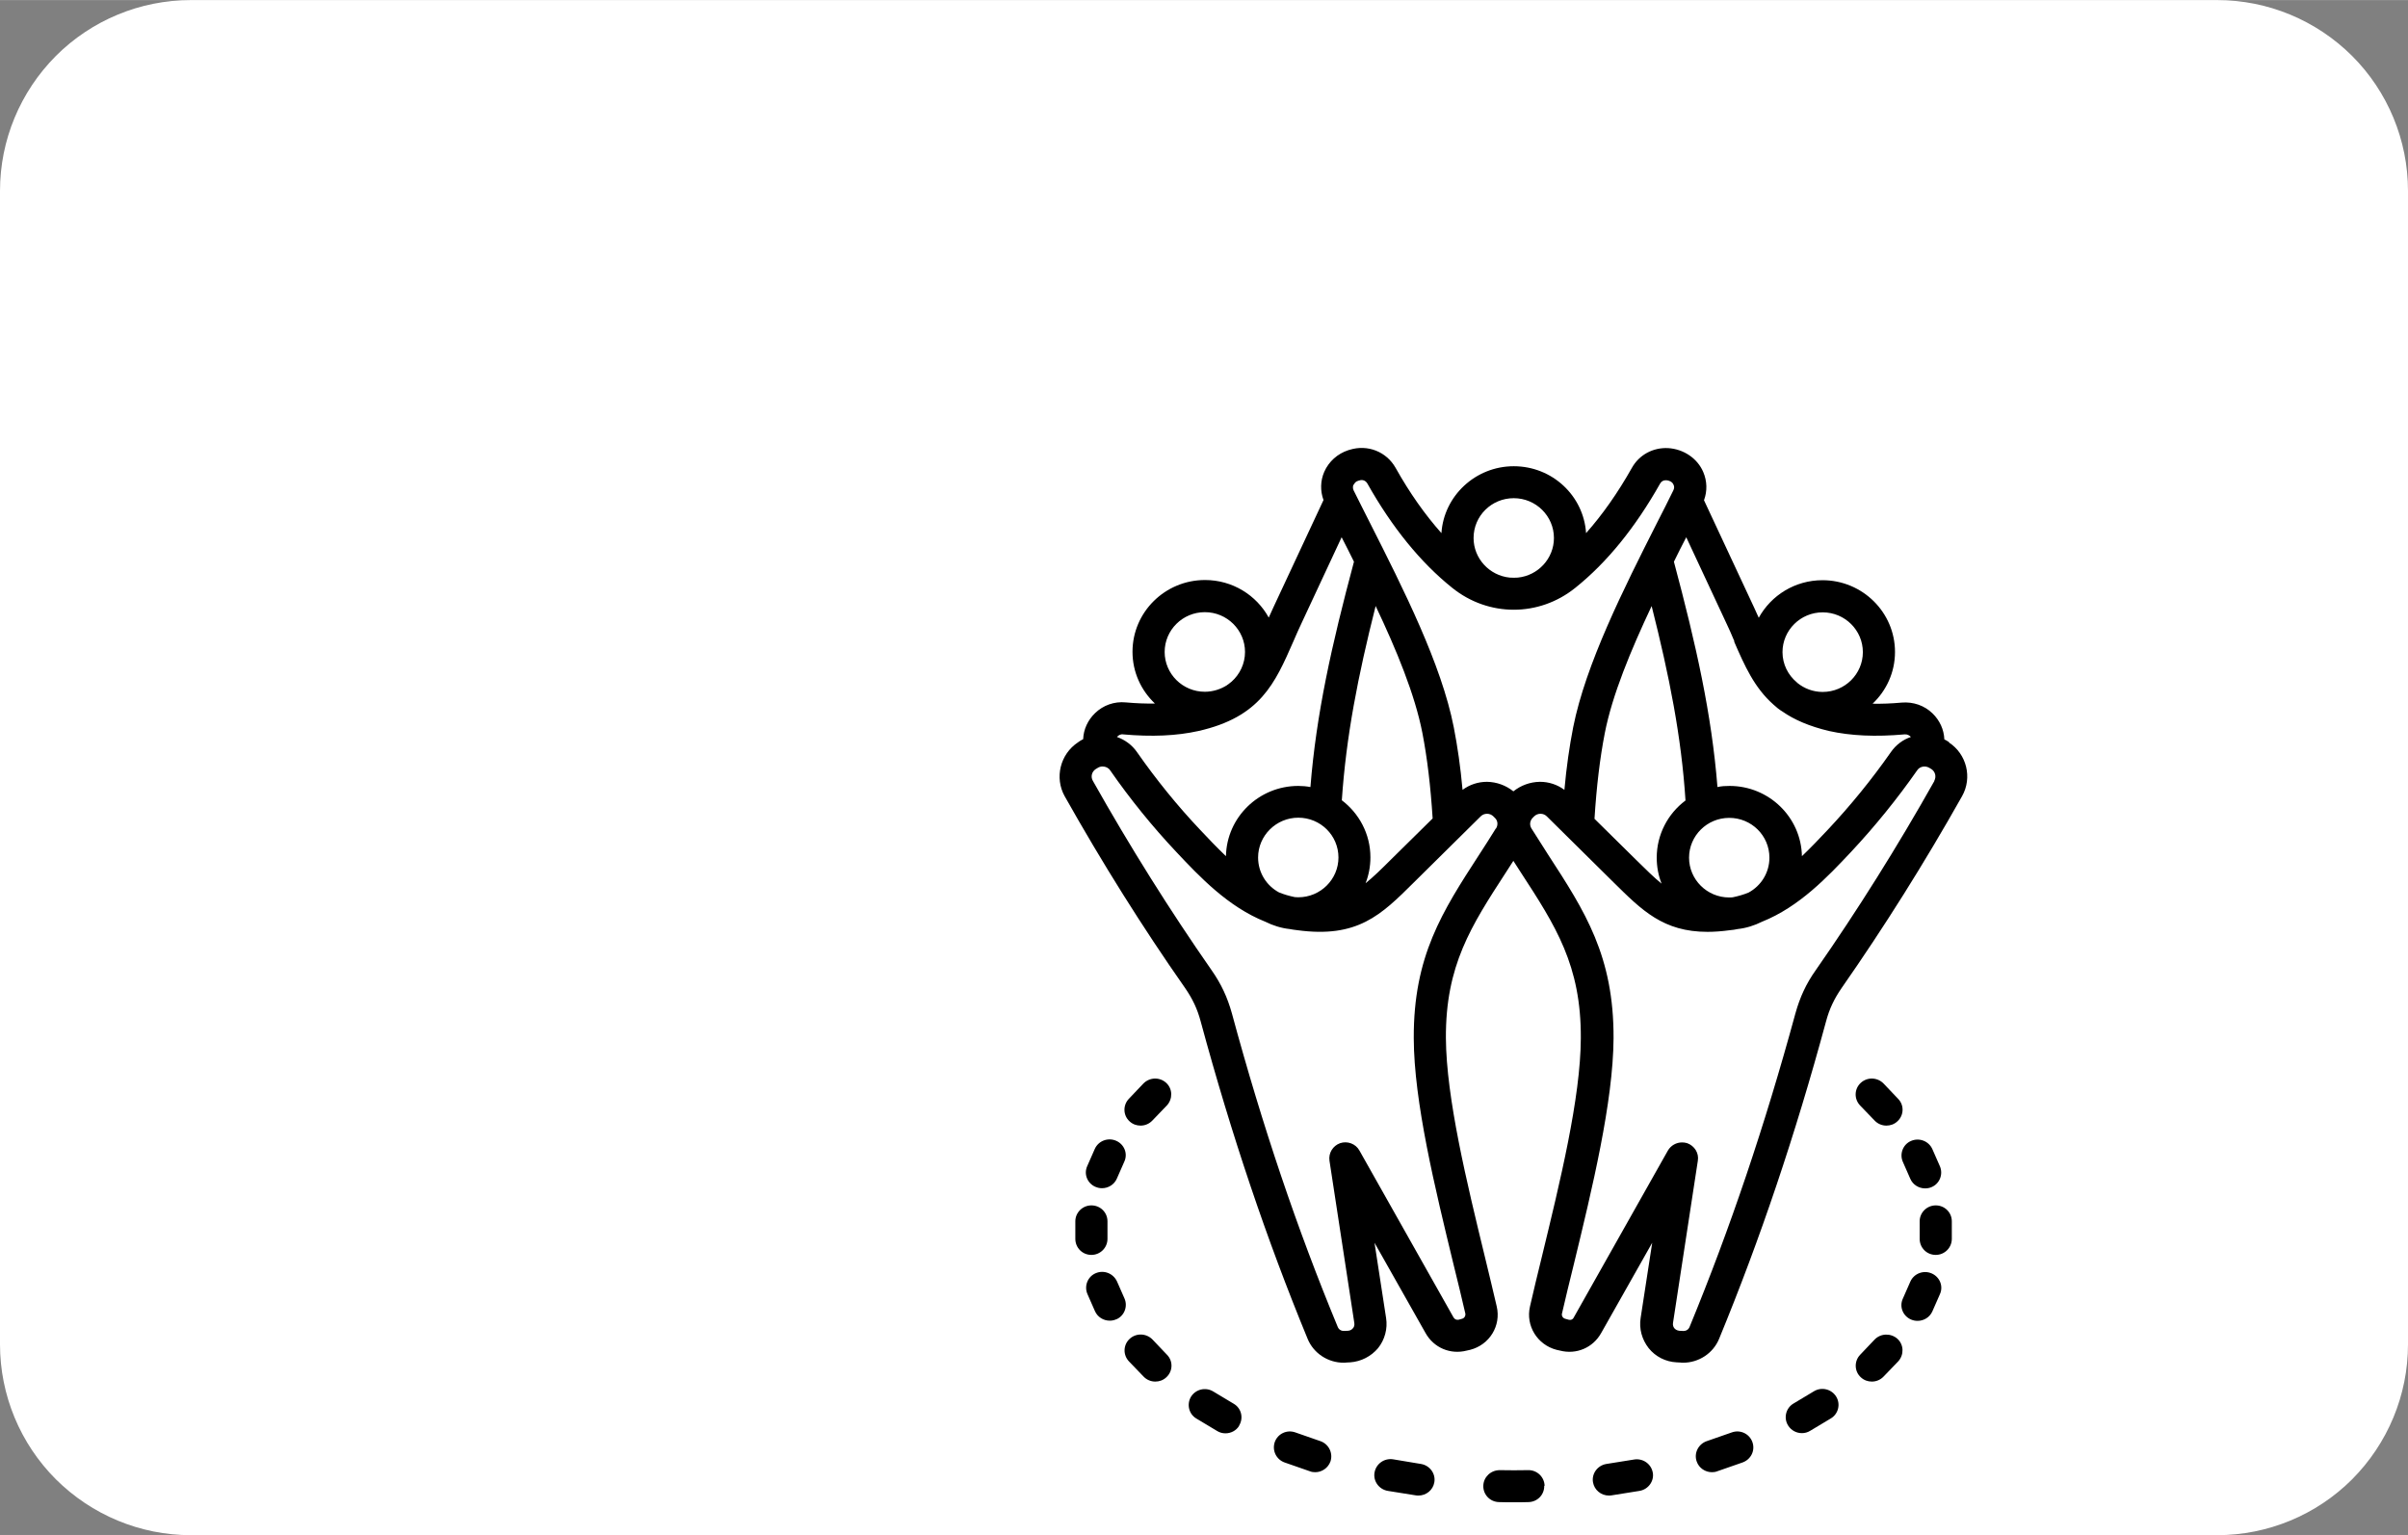 <?xml version="1.0" encoding="UTF-8"?>
<!DOCTYPE svg PUBLIC "-//W3C//DTD SVG 1.1//EN" "http://www.w3.org/Graphics/SVG/1.1/DTD/svg11.dtd">
<!-- Creator: CorelDRAW -->
<svg xmlns="http://www.w3.org/2000/svg" xml:space="preserve" width="1.446in" height="0.922in" version="1.1" style="shape-rendering:geometricPrecision; text-rendering:geometricPrecision; image-rendering:optimizeQuality; fill-rule:evenodd; clip-rule:evenodd"
viewBox="0 0 128.85 82.15"
 xmlns:xlink="http://www.w3.org/1999/xlink"
 xmlns:xodm="http://www.corel.com/coreldraw/odm/2003">
 <rect x="0" y="0" width="128.85" height="82.15" fill="#808080" stroke="none"/>
 <defs>
  <style type="text/css">
   <![CDATA[
    .fil1 {fill:black}
    .fil0 {fill:white;fill-rule:nonzero}
    .fil2 {fill:black;fill-rule:nonzero;fill-opacity:0}
   ]]>
  </style>
 </defs>
 <g id="Layer_x0020_1">
  <g id="_1833712399952">
   <path class="fil0" d="M10.21 0l108.43 0c2.71,0 5.3,1.08 7.22,2.99 1.91,1.91 2.99,4.51 2.99,7.22l0 61.74c0,2.71 -1.08,5.3 -2.99,7.22 -1.91,1.91 -4.51,2.99 -7.22,2.99l-108.43 0c-2.71,0 -5.3,-1.08 -7.22,-2.99 -1.91,-1.91 -2.99,-4.51 -2.99,-7.22l0 -61.74c0,-2.71 1.08,-5.3 2.99,-7.22 1.91,-1.91 4.51,-2.99 7.22,-2.99z"/>
   <path class="fil1" d="M62.4 57.95c0.35,0.32 0.36,0.86 0.04,1.21l-0.78 0.81c-0.17,0.18 -0.4,0.27 -0.63,0.27 -0.21,0 -0.42,-0.07 -0.59,-0.23 -0.35,-0.32 -0.36,-0.86 -0.04,-1.2l0.78 -0.82c0.33,-0.34 0.87,-0.36 1.22,-0.04zm-3.78 5.57c-0.44,-0.19 -0.64,-0.69 -0.44,-1.12l0.4 -0.91c0.19,-0.43 0.7,-0.63 1.14,-0.44 0.44,0.19 0.64,0.69 0.44,1.12l-0.4 0.91c-0.14,0.32 -0.46,0.51 -0.79,0.51 -0.12,0 -0.23,-0.02 -0.34,-0.07zm-0.22 3.64c-0.48,0 -0.86,-0.38 -0.86,-0.86l0 -0.94c0,-0.47 0.39,-0.85 0.86,-0.85 0.48,0 0.86,0.38 0.86,0.85l0 0.94c0,0.48 -0.39,0.86 -0.86,0.86zm1.32 3.45c-0.11,0.05 -0.23,0.07 -0.34,0.07 -0.33,0 -0.65,-0.19 -0.79,-0.51l-0.4 -0.91c-0.19,-0.43 0.01,-0.94 0.44,-1.12 0.44,-0.19 0.94,0.01 1.14,0.44l0.4 0.91c0.19,0.43 -0.01,0.94 -0.44,1.12zm2.73 1.9c0.33,0.34 0.31,0.88 -0.04,1.2 -0.17,0.16 -0.38,0.23 -0.59,0.23 -0.23,0 -0.46,-0.09 -0.63,-0.27l-0.78 -0.81c-0.33,-0.35 -0.31,-0.89 0.04,-1.21 0.35,-0.32 0.89,-0.3 1.22,0.04l0.78 0.82zm3.86 3.79c-0.16,0.27 -0.45,0.41 -0.74,0.41 -0.15,0 -0.31,-0.04 -0.45,-0.13l-1.1 -0.66c-0.41,-0.24 -0.53,-0.77 -0.29,-1.17 0.25,-0.4 0.78,-0.53 1.19,-0.28l1.1 0.66c0.41,0.24 0.53,0.77 0.28,1.17zm4.88 1.92c-0.13,0.35 -0.46,0.57 -0.81,0.57 -0.1,0 -0.19,-0.01 -0.29,-0.05l-1.35 -0.47c-0.45,-0.16 -0.68,-0.64 -0.53,-1.09 0.16,-0.45 0.65,-0.68 1.1,-0.52l1.35 0.47c0.45,0.16 0.68,0.65 0.53,1.09zm5.56 1.11c-0.07,0.42 -0.44,0.71 -0.85,0.71 -0.05,0 -0.09,0 -0.14,-0.01l-1.5 -0.24c-0.47,-0.08 -0.79,-0.52 -0.71,-0.98 0.08,-0.47 0.52,-0.78 0.99,-0.71l1.5 0.25c0.47,0.08 0.79,0.52 0.71,0.98zm5.88 0.19c0.01,0.48 -0.37,0.86 -0.84,0.87 -0.27,0.01 -0.53,0.01 -0.79,0.01 -0.26,0 -0.52,0 -0.79,-0.01 -0.48,-0.01 -0.85,-0.4 -0.84,-0.87 0.01,-0.47 0.4,-0.84 0.88,-0.84 0.52,0.01 1,0.01 1.52,0 0.48,-0.01 0.87,0.37 0.88,0.84zm5.81 -0.71c0.08,0.46 -0.24,0.9 -0.71,0.98l-1.5 0.24c-0.05,0.01 -0.09,0.01 -0.14,0.01 -0.42,0 -0.78,-0.3 -0.85,-0.71 -0.08,-0.46 0.24,-0.9 0.71,-0.98l1.5 -0.24c0.47,-0.07 0.91,0.24 0.99,0.71zm5.33 -1.63c0.16,0.45 -0.08,0.93 -0.53,1.09l-1.35 0.47c-0.1,0.04 -0.19,0.05 -0.29,0.05 -0.35,0 -0.69,-0.22 -0.81,-0.57 -0.16,-0.44 0.08,-0.93 0.53,-1.09l1.35 -0.47c0.45,-0.16 0.94,0.07 1.1,0.52zm4.48 -2.44c0.25,0.4 0.12,0.93 -0.28,1.17l-1.1 0.66c-0.14,0.09 -0.3,0.13 -0.45,0.13 -0.29,0 -0.57,-0.14 -0.74,-0.41 -0.25,-0.4 -0.12,-0.93 0.28,-1.17l1.1 -0.66c0.41,-0.25 0.94,-0.12 1.19,0.28zm3.28 -3.09c0.35,0.32 0.36,0.86 0.04,1.21l-0.78 0.81c-0.17,0.18 -0.4,0.27 -0.63,0.27 -0.21,0 -0.42,-0.07 -0.59,-0.23 -0.35,-0.32 -0.36,-0.86 -0.04,-1.2l0.78 -0.82c0.33,-0.34 0.87,-0.35 1.22,-0.04zm2.27 -2.38l-0.4 0.91c-0.14,0.32 -0.46,0.51 -0.79,0.51 -0.12,0 -0.23,-0.02 -0.35,-0.07 -0.44,-0.19 -0.64,-0.69 -0.44,-1.12l0.4 -0.91c0.19,-0.43 0.7,-0.63 1.14,-0.44 0.44,0.19 0.64,0.69 0.44,1.12zm0.64 -3.91l0 0.94c0,0.48 -0.39,0.86 -0.86,0.86 -0.48,0 -0.86,-0.38 -0.86,-0.86l0 -0.94c0,-0.47 0.39,-0.85 0.86,-0.85 0.48,0 0.86,0.38 0.86,0.85zm-2.62 -3.18c-0.19,-0.43 0.01,-0.94 0.44,-1.12 0.44,-0.19 0.95,0.01 1.14,0.44l0.4 0.91c0.19,0.43 -0.01,0.94 -0.44,1.12 -0.11,0.05 -0.23,0.07 -0.35,0.07 -0.33,0 -0.65,-0.19 -0.79,-0.51l-0.4 -0.91zm-0.25 -3.37c0.33,0.34 0.31,0.88 -0.04,1.2 -0.17,0.16 -0.38,0.23 -0.59,0.23 -0.23,0 -0.46,-0.09 -0.63,-0.27l-0.78 -0.81c-0.33,-0.35 -0.31,-0.89 0.04,-1.21 0.35,-0.32 0.89,-0.3 1.22,0.04l0.78 0.82zm1.93 -17.02c0.12,-0.22 0.06,-0.49 -0.15,-0.63l-0.1 -0.06c-0.22,-0.14 -0.52,-0.09 -0.66,0.12 -1.07,1.53 -2.26,3 -3.54,4.37 -1.26,1.34 -2.77,2.94 -4.77,3.74 -0.4,0.2 -0.84,0.34 -1.3,0.39 -0.13,0.03 -0.27,0.05 -0.4,0.06 -0.44,0.06 -0.84,0.09 -1.21,0.09 -2.37,0 -3.51,-1.15 -5.02,-2.64l-3.58 -3.54c-0.09,-0.09 -0.21,-0.14 -0.34,-0.14 -0,0 -0,0 -0,0 -0.13,0 -0.25,0.05 -0.34,0.14l-0.07 0.07c-0.16,0.16 -0.19,0.39 -0.07,0.58 0.31,0.49 0.6,0.95 0.89,1.4 1.97,3.03 3.52,5.43 3.5,9.83 -0.02,3.4 -1.14,8.03 -2.13,12.11 -0.23,0.92 -0.44,1.8 -0.63,2.62 -0.03,0.12 0.05,0.25 0.18,0.28l0.18 0.05c0.11,0.03 0.22,-0.01 0.27,-0.12l5.04 -8.94c0.16,-0.27 0.45,-0.43 0.75,-0.43 0.09,0 0.19,0.01 0.28,0.04 0.39,0.14 0.64,0.53 0.57,0.94l-1.33 8.69c-0.02,0.14 0.04,0.23 0.07,0.27 0.04,0.05 0.12,0.12 0.26,0.14l0.2 0.01c0.17,0.01 0.3,-0.07 0.36,-0.22 2.17,-5.27 4.02,-10.75 5.66,-16.77 0.24,-0.86 0.57,-1.59 1.09,-2.32 2.23,-3.2 4.37,-6.61 6.35,-10.13zm-23.45 2.55c0.12,-0.19 0.1,-0.43 -0.07,-0.58l-0.07 -0.07c-0.09,-0.09 -0.21,-0.14 -0.34,-0.14 -0,0 -0,0 -0,0 -0.13,0 -0.25,0.05 -0.34,0.14l-3.58 3.54c-1.75,1.74 -3.01,2.99 -6.24,2.55 -0.14,-0.01 -0.27,-0.04 -0.4,-0.06 -0.46,-0.05 -0.9,-0.19 -1.3,-0.39 -2,-0.8 -3.51,-2.4 -4.77,-3.74 -1.28,-1.36 -2.47,-2.83 -3.54,-4.37 -0.09,-0.13 -0.24,-0.2 -0.4,-0.2 -0.09,0 -0.18,0.02 -0.27,0.08l-0.1 0.06c-0.21,0.14 -0.28,0.41 -0.15,0.63 1.98,3.52 4.12,6.93 6.35,10.13 0.52,0.74 0.85,1.46 1.09,2.32 1.63,6.02 3.48,11.51 5.66,16.77 0.06,0.15 0.19,0.23 0.36,0.22l0.2 -0.01c0.14,-0.01 0.22,-0.09 0.26,-0.14 0.04,-0.04 0.09,-0.14 0.07,-0.27l-1.33 -8.69c-0.06,-0.41 0.18,-0.8 0.57,-0.94 0.39,-0.13 0.83,0.03 1.03,0.39l5.04 8.94c0.06,0.1 0.16,0.14 0.27,0.12l0.18 -0.05c0.13,-0.03 0.2,-0.16 0.18,-0.28 -0.19,-0.82 -0.4,-1.7 -0.63,-2.62 -0.99,-4.09 -2.12,-8.71 -2.13,-12.11 -0.02,-4.4 1.53,-6.79 3.5,-9.83 0.29,-0.45 0.59,-0.91 0.89,-1.4zm-19.97 -5.04c1.56,0.14 2.88,0.08 4.05,-0.18 3.31,-0.75 4.09,-2.54 5.08,-4.8 0.15,-0.35 0.31,-0.71 0.49,-1.09l2.09 -4.48c0.22,0.43 0.44,0.86 0.66,1.31 -1.2,4.48 -2.02,8.17 -2.33,12.06 -0.21,-0.04 -0.43,-0.06 -0.65,-0.06 -2.11,0 -3.83,1.68 -3.87,3.76 -0.48,-0.46 -0.94,-0.94 -1.38,-1.41 -1.23,-1.3 -2.36,-2.7 -3.38,-4.16 -0.27,-0.39 -0.65,-0.66 -1.07,-0.81 0.01,-0.02 0.03,-0.04 0.04,-0.04 0.04,-0.04 0.14,-0.12 0.29,-0.1zm4.39 -6.54c-1.19,0 -2.15,0.96 -2.15,2.13 0,1.17 0.96,2.13 2.15,2.13 0.44,0 0.86,-0.14 1.2,-0.36 0,-0.01 0,-0.01 0,-0.01 0.01,-0.01 0.02,-0.01 0.04,-0.02 0.07,-0.05 0.13,-0.1 0.19,-0.15 0.44,-0.39 0.72,-0.96 0.72,-1.59 0,-1.17 -0.96,-2.13 -2.15,-2.13zm7.33 10.07c0.23,-3.41 0.86,-6.64 1.81,-10.4 1.12,2.36 2.1,4.74 2.5,6.79 0.26,1.34 0.44,2.85 0.55,4.58l-2.23 2.2c-0.51,0.51 -0.94,0.93 -1.36,1.27 0.17,-0.43 0.26,-0.9 0.26,-1.39 0,-1.25 -0.61,-2.36 -1.54,-3.06zm-3.36 4.93c-0.67,-0.36 -1.12,-1.06 -1.12,-1.87 0,-1.17 0.97,-2.13 2.15,-2.13 1.19,0 2.15,0.95 2.15,2.13 0,1.17 -0.96,2.13 -2.15,2.13 -0.06,0 -0.13,-0.01 -0.19,-0.01 -0.29,-0.06 -0.57,-0.14 -0.84,-0.25zm4.01 -21.83c0.02,-0.06 0.08,-0.16 0.22,-0.2l0.07 -0.02c0.17,-0.06 0.34,0.01 0.43,0.17 1.31,2.33 2.84,4.22 4.54,5.58 1.94,1.56 4.64,1.56 6.58,0 1.7,-1.36 3.22,-3.24 4.54,-5.58 0.07,-0.13 0.19,-0.19 0.34,-0.18 0.13,0.01 0.31,0.07 0.38,0.24 0.05,0.11 0.04,0.19 -0.01,0.3 -0.28,0.57 -0.57,1.15 -0.88,1.75 -1.79,3.54 -3.81,7.56 -4.48,10.93 -0.2,1.02 -0.36,2.13 -0.47,3.35 -0.38,-0.28 -0.83,-0.43 -1.31,-0.43 -0,0 -0,0 -0.01,0 -0.52,0.01 -1.01,0.19 -1.41,0.51 -0.4,-0.32 -0.89,-0.5 -1.41,-0.51 -0.48,0 -0.93,0.15 -1.31,0.43 -0.11,-1.22 -0.27,-2.33 -0.47,-3.35 -0.66,-3.37 -2.69,-7.39 -4.48,-10.93 -0.3,-0.6 -0.6,-1.18 -0.88,-1.75 -0.06,-0.13 -0.03,-0.24 -0.01,-0.3zm8.55 0.73c-1.19,0 -2.15,0.95 -2.15,2.13 0,1.1 0.85,2.01 1.93,2.12 0.15,0.01 0.3,0.01 0.44,0 1.08,-0.11 1.93,-1.02 1.93,-2.12 0,-1.17 -0.96,-2.13 -2.15,-2.13zm7.38 5.78c0.95,3.76 1.59,6.99 1.81,10.4 -0.94,0.7 -1.54,1.82 -1.54,3.06 0,0.49 0.09,0.96 0.26,1.39 -0.42,-0.34 -0.84,-0.76 -1.36,-1.27l-2.23 -2.2c0.11,-1.74 0.29,-3.24 0.55,-4.58 0.4,-2.05 1.39,-4.43 2.5,-6.79zm4.34 15.58c-0.06,0.01 -0.13,0.01 -0.19,0.01 -1.19,0 -2.15,-0.96 -2.15,-2.13 0,-1.17 0.96,-2.13 2.15,-2.13 1.19,0 2.15,0.95 2.15,2.13 0,0.81 -0.45,1.51 -1.12,1.87 -0.27,0.11 -0.55,0.19 -0.84,0.25zm0.07 -13.69c0.56,1.29 1.08,2.47 2.11,3.38 0.15,0.14 0.31,0.27 0.48,0.37 0.63,0.44 1.44,0.79 2.49,1.04 1.17,0.26 2.49,0.32 4.05,0.18 0.15,-0.01 0.24,0.06 0.29,0.1 0.01,0.01 0.02,0.02 0.04,0.04 -0.42,0.14 -0.8,0.42 -1.07,0.81 -1.02,1.46 -2.16,2.86 -3.38,4.16 -0.44,0.47 -0.9,0.95 -1.38,1.41 -0.04,-2.08 -1.76,-3.76 -3.87,-3.76 -0.22,0 -0.44,0.01 -0.65,0.06 -0.31,-3.89 -1.13,-7.57 -2.33,-12.06 0.22,-0.45 0.44,-0.89 0.66,-1.31l2.09 4.48c0.18,0.37 0.34,0.74 0.49,1.1zm4.74 -1.56c-1.19,0 -2.15,0.96 -2.15,2.13 0,0.65 0.3,1.23 0.77,1.62 0.01,0.01 0.02,0.02 0.03,0.03 0.37,0.3 0.84,0.48 1.35,0.48 1.19,0 2.15,-0.96 2.15,-2.13 -0,-1.17 -0.96,-2.13 -2.15,-2.13zm6.79 6.97l-0.1 -0.07c-0.06,-0.04 -0.12,-0.07 -0.18,-0.1 -0.02,-0.53 -0.25,-1.02 -0.63,-1.39 -0.44,-0.43 -1.04,-0.63 -1.65,-0.58 -0.55,0.05 -1.07,0.07 -1.56,0.06 0.74,-0.7 1.2,-1.68 1.2,-2.77 0,-2.12 -1.74,-3.84 -3.88,-3.84 -1.47,0 -2.75,0.81 -3.41,2.01 -0.08,-0.18 -0.16,-0.36 -0.25,-0.55l-2.68 -5.74c0.18,-0.49 0.17,-1.02 -0.04,-1.51 -0.31,-0.73 -1.05,-1.23 -1.88,-1.28 -0.81,-0.04 -1.55,0.36 -1.94,1.06 -0.75,1.33 -1.57,2.5 -2.45,3.49 -0.13,-2 -1.81,-3.58 -3.87,-3.58 -2.05,0 -3.74,1.59 -3.87,3.58 -0.88,-0.99 -1.7,-2.15 -2.45,-3.49 -0.49,-0.87 -1.5,-1.27 -2.46,-0.97l-0.07 0.02c-0.58,0.19 -1.05,0.61 -1.29,1.16 -0.21,0.48 -0.22,1.02 -0.04,1.51l-2.68 5.74c-0.09,0.19 -0.17,0.37 -0.25,0.55 -0.66,-1.2 -1.94,-2.01 -3.41,-2.01 -2.14,0 -3.88,1.72 -3.88,3.84 0,1.09 0.46,2.07 1.2,2.77 -0.49,0.01 -1,-0.01 -1.56,-0.06 -0.61,-0.06 -1.21,0.15 -1.65,0.58 -0.38,0.37 -0.61,0.86 -0.63,1.39 -0.06,0.03 -0.12,0.06 -0.18,0.1l-0.1 0.07c-0.95,0.63 -1.26,1.89 -0.71,2.88 2.01,3.57 4.17,7.02 6.44,10.26 0.4,0.58 0.66,1.12 0.84,1.8 1.65,6.09 3.52,11.64 5.72,16.98 0.32,0.78 1.09,1.28 1.93,1.28 0.05,0 0.1,0 0.15,-0.01l0.2 -0.01c0.58,-0.04 1.12,-0.32 1.49,-0.76 0.36,-0.45 0.52,-1.04 0.43,-1.61l-0.62 -4.03 2.73 4.83c0.44,0.79 1.33,1.17 2.21,0.94l0.18 -0.04c1.04,-0.27 1.66,-1.29 1.42,-2.32 -0.19,-0.84 -0.41,-1.71 -0.63,-2.64 -0.97,-3.99 -2.07,-8.52 -2.09,-11.72 -0.02,-3.89 1.34,-5.99 3.23,-8.9 0.12,-0.19 0.25,-0.39 0.38,-0.59 0.13,0.2 0.26,0.4 0.38,0.59 1.89,2.9 3.25,5.01 3.23,8.9 -0.01,3.2 -1.12,7.72 -2.09,11.72 -0.23,0.93 -0.44,1.81 -0.63,2.64 -0.24,1.03 0.39,2.05 1.42,2.32l0.18 0.04c0.88,0.23 1.77,-0.15 2.21,-0.94l2.73 -4.83 -0.62 4.03c-0.09,0.57 0.07,1.15 0.43,1.61 0.36,0.45 0.9,0.73 1.49,0.76l0.2 0.01c0.05,0.01 0.1,0.01 0.15,0.01 0.84,0 1.61,-0.5 1.93,-1.28 2.2,-5.34 4.07,-10.89 5.72,-16.98 0.18,-0.68 0.44,-1.22 0.84,-1.8 2.26,-3.24 4.43,-6.69 6.44,-10.26 0.56,-0.99 0.25,-2.26 -0.71,-2.88z"/>
   <polygon class="fil2" points="56.38,80.56 105.21,80.56 105.21,23.78 56.38,23.78 "/>
  </g>
 </g>
</svg>
